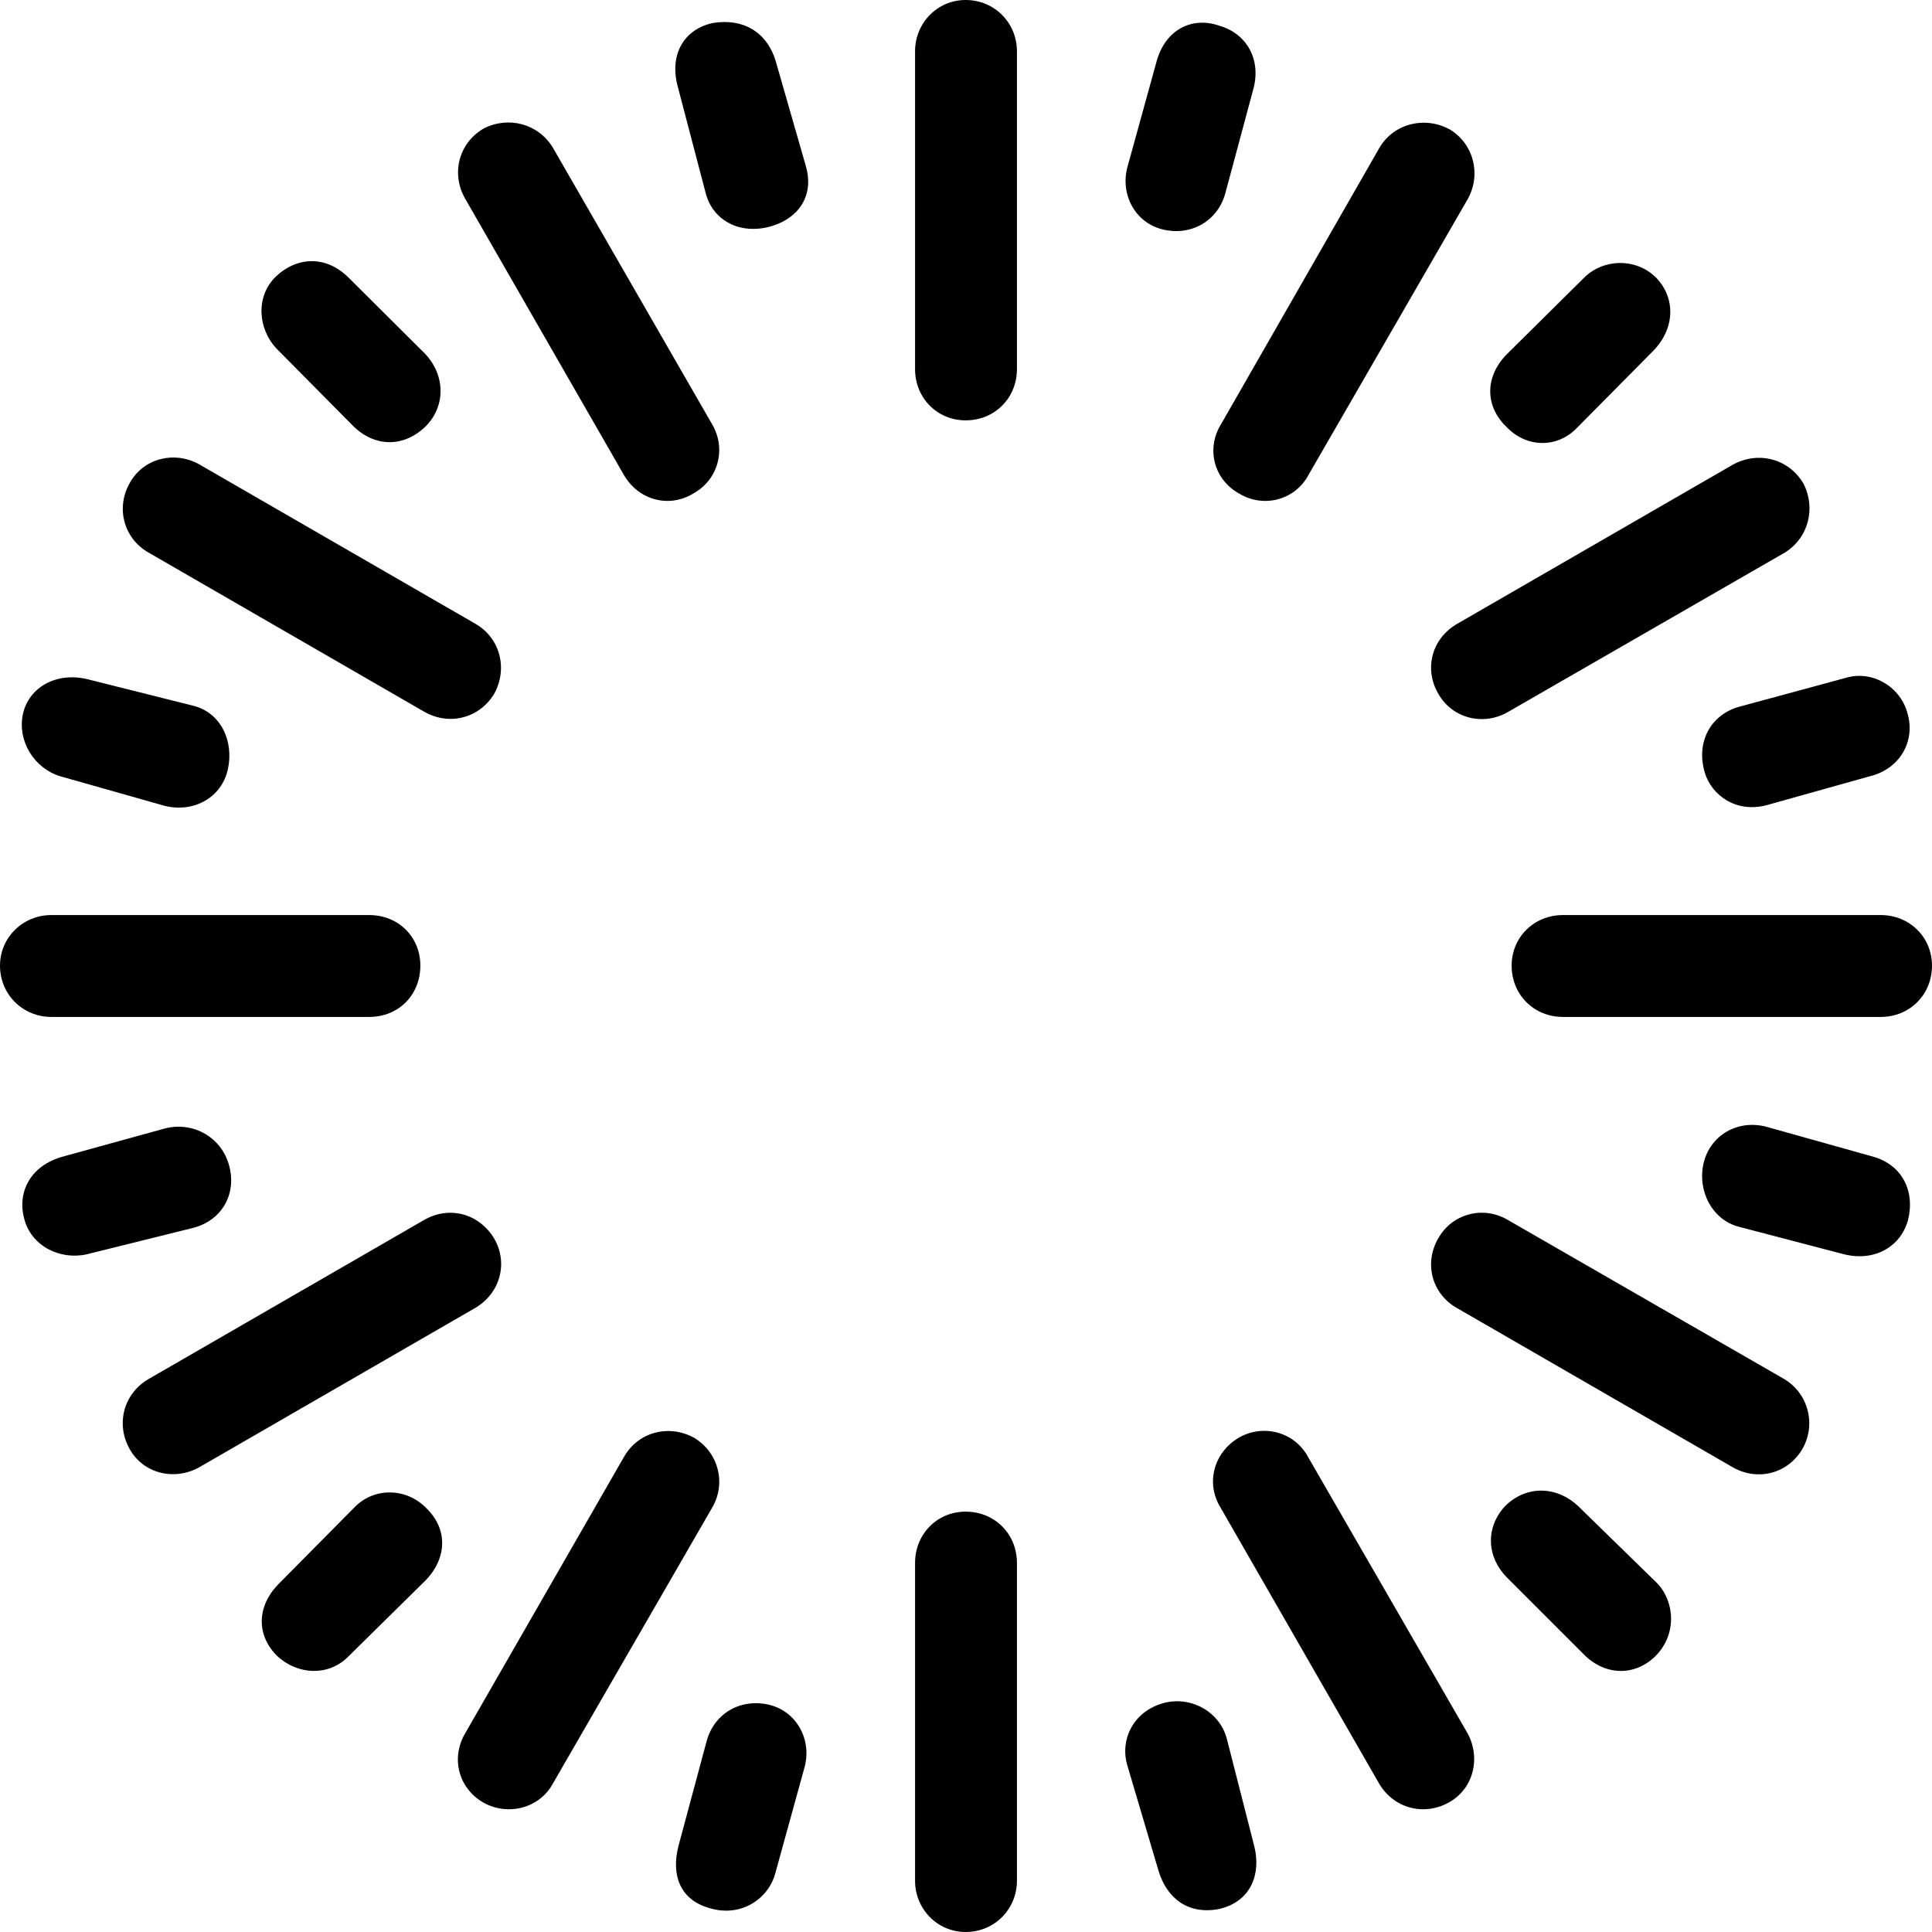 <?xml version="1.0" ?><!-- Generator: Adobe Illustrator 25.0.0, SVG Export Plug-In . SVG Version: 6.00 Build 0)  --><svg xmlns="http://www.w3.org/2000/svg" xmlns:xlink="http://www.w3.org/1999/xlink" version="1.1" id="Layer_1" x="0px" y="0px" viewBox="0 0 512 512" style="enable-background:new 0 0 512 512;" xml:space="preserve">
<path d="M255.9,0c-7.5,0-13.4,6.1-13.4,13.6v84.2c0,7.7,5.9,13.6,13.4,13.6c7.7,0,13.6-5.9,13.6-13.6V13.6  C269.5,6.1,263.6,0,255.9,0z M188.9,6.1c-7.5,1.6-11.6,8.2-9.3,16.8l7.5,28.6c2,7,9.1,10.9,17.5,8.4c7.9-2.5,11.1-8.9,8.9-16.1  l-7.9-27.5C203.2,8.2,196.6,4.8,188.9,6.1z M323.1,6.8c-7.3-2.5-14.3,1.1-16.6,9.5l-7.7,27.9c-2,7.3,2,14.8,9.3,16.6  c7.3,1.8,14.5-2,16.6-9.5l7.5-27.9C334.2,15.7,330.4,8.9,323.1,6.8z M128.1,34.1c-6.6,3.9-8.6,12-4.8,18.6l42,73.1  c3.9,6.8,12,8.9,18.4,5c6.6-3.6,8.9-11.8,5-18.4l-42.2-73.3C142.6,32.7,134.6,30.7,128.1,34.1z M384.2,34.3  c-6.6-3.6-14.8-1.6-18.6,4.8l-42,73.3c-4.1,6.6-1.8,14.8,4.8,18.4c6.4,3.9,14.8,1.8,18.4-5l42.2-73.1  C392.6,46.1,390.5,38.1,384.2,34.3z M73.1,73.3c-5.4,5.2-4.8,13.8,0.2,19.1l20.2,20.4c5.7,5.7,13.4,5.9,19.3,0.2  c5.2-5.2,5.4-13.4-0.2-19.3L92.4,73.6C86.5,67.7,78.8,67.9,73.1,73.3z M438.9,73.6c-5.4-5.4-14.1-5-19.1,0L399.2,94  c-5.7,5.9-5.7,13.6,0,19.1c5.4,5.7,13.6,5.7,18.8,0.2l20.2-20.4C443.9,87,444.1,79,438.9,73.6z M34.5,127.8  c-3.9,6.6-1.8,14.8,4.8,18.6l73.1,42.2c6.8,3.9,14.8,1.6,18.6-4.8c3.6-6.6,1.6-14.8-5.2-18.6l-73.1-42.2  C46.1,119.4,38.1,121.5,34.5,127.8z M477.9,128.1c-3.9-6.6-12-8.6-18.6-5l-73.1,42.2c-6.8,3.9-8.9,12-5,18.6  c3.6,6.4,11.8,8.6,18.4,4.8l73.3-42.2C479.3,142.6,481.3,134.6,477.9,128.1z M505.6,189.4c-1.8-7.5-9.5-11.8-16.3-9.8l-28.4,7.7  c-7.3,2-11.6,9.1-9.1,17.5c1.8,5.9,8.2,10.7,16.3,8.6l27.5-7.7C503.6,203.7,507.5,196.4,505.6,189.4z M6.1,189.1  c-1.6,7.3,3,14.5,9.8,16.6l27.9,7.9c7.7,1.8,15-2.3,16.6-9.8c1.6-7.3-1.8-15-9.3-16.8l-27.9-7C15,178,7.7,182.1,6.1,189.1z   M512,255.9c0-7.5-5.9-13.4-13.6-13.4h-84.2c-7.7,0-13.6,5.9-13.6,13.4c0,7.7,5.9,13.6,13.6,13.6h84.2  C506.1,269.5,512,263.6,512,255.9z M0,255.9c0,7.7,6.1,13.6,13.6,13.6h84.2c7.9,0,13.6-5.9,13.6-13.6c0-7.5-5.7-13.4-13.6-13.4H13.6  C6.1,242.5,0,248.4,0,255.9z M505.6,323.5c2-7.7-1.4-14.8-9.3-17l-28.2-7.9c-7.7-2-14.8,2.3-16.6,9.5c-1.8,7.5,2.3,15.2,9.3,17  l27.9,7.3C496.8,334.4,503.6,330.4,505.6,323.5z M6.4,322.9c1.8,7.3,9.5,11.1,16.6,9.5l28.2-7c7.7-2,11.6-9.1,9.5-16.6  c-2-7.3-9.3-11.6-16.8-9.8l-27.2,7.5C8.2,308.8,4.5,315.8,6.4,322.9z M477.7,383.9c3.6-6.4,1.6-14.5-4.8-18.4l-73.3-42.2  c-6.6-3.9-14.8-1.6-18.4,4.8c-3.9,6.6-1.8,14.8,5,18.6l73.1,42.2C465.9,392.6,473.9,390.5,477.7,383.9z M34.3,383.9  c3.6,6.6,11.8,8.6,18.4,5l73.1-42.2c6.8-3.9,8.9-12,5.2-18.4c-3.9-6.6-11.8-8.9-18.6-5l-73.1,42.2C32.7,369.4,30.7,377.4,34.3,383.9  z M128.1,477.7c6.4,3.6,14.8,1.6,18.4-5l42.2-73.1c3.9-6.6,1.6-14.8-4.8-18.6c-6.6-3.6-14.8-1.6-18.6,5.2l-42,73.1  C119.4,465.9,121.5,473.9,128.1,477.7z M383.9,477.7c6.6-3.6,8.6-11.8,5-18.4l-42.2-73.1c-3.6-6.8-12-8.9-18.4-5.2  c-6.6,3.9-8.9,12-4.8,18.6l42,73.1C369.4,479.3,377.4,481.3,383.9,477.7z M438.7,438.9c5.7-5.7,5.2-14.3,0.5-19.3l-20.9-20.4  c-5.4-5.2-13.6-5.9-19.5,0c-5.2,5.7-4.8,13.4,0.5,18.8l20.4,20.4C425.3,444.1,433.2,444.3,438.7,438.9z M73.3,438.7  c5.7,5.4,13.8,5.4,18.8,0.5l20.7-20.4c5.7-5.9,5.9-13.6,0.2-19.1c-5.2-5.4-13.8-5.7-19.1-0.2l-20.2,20.4  C68.1,425.7,67.9,433.2,73.3,438.7z M255.9,512c7.7,0,13.6-6.1,13.6-13.6v-84.2c0-7.7-5.9-13.6-13.6-13.6c-7.5,0-13.4,5.9-13.4,13.6  v84.2C242.5,505.9,248.4,512,255.9,512z M323.1,505.9c8.6-2,11.1-9.5,9.3-16.6l-7.3-28.6c-2-7.3-9.8-11.4-17-9.3  c-7.9,2.3-11.4,9.8-9.3,16.6l8.2,27.7C309.2,503.1,314.9,507.5,323.1,505.9z M187.8,505.6c8.4,2.7,15.9-2.3,17.7-9.3l7.7-27.9  c2-7.3-2-14.8-9.3-16.6c-7.3-1.8-14.5,2-16.6,9.5l-7.5,27.9C177.8,497,180.3,503.4,187.8,505.6z"/>
</svg>